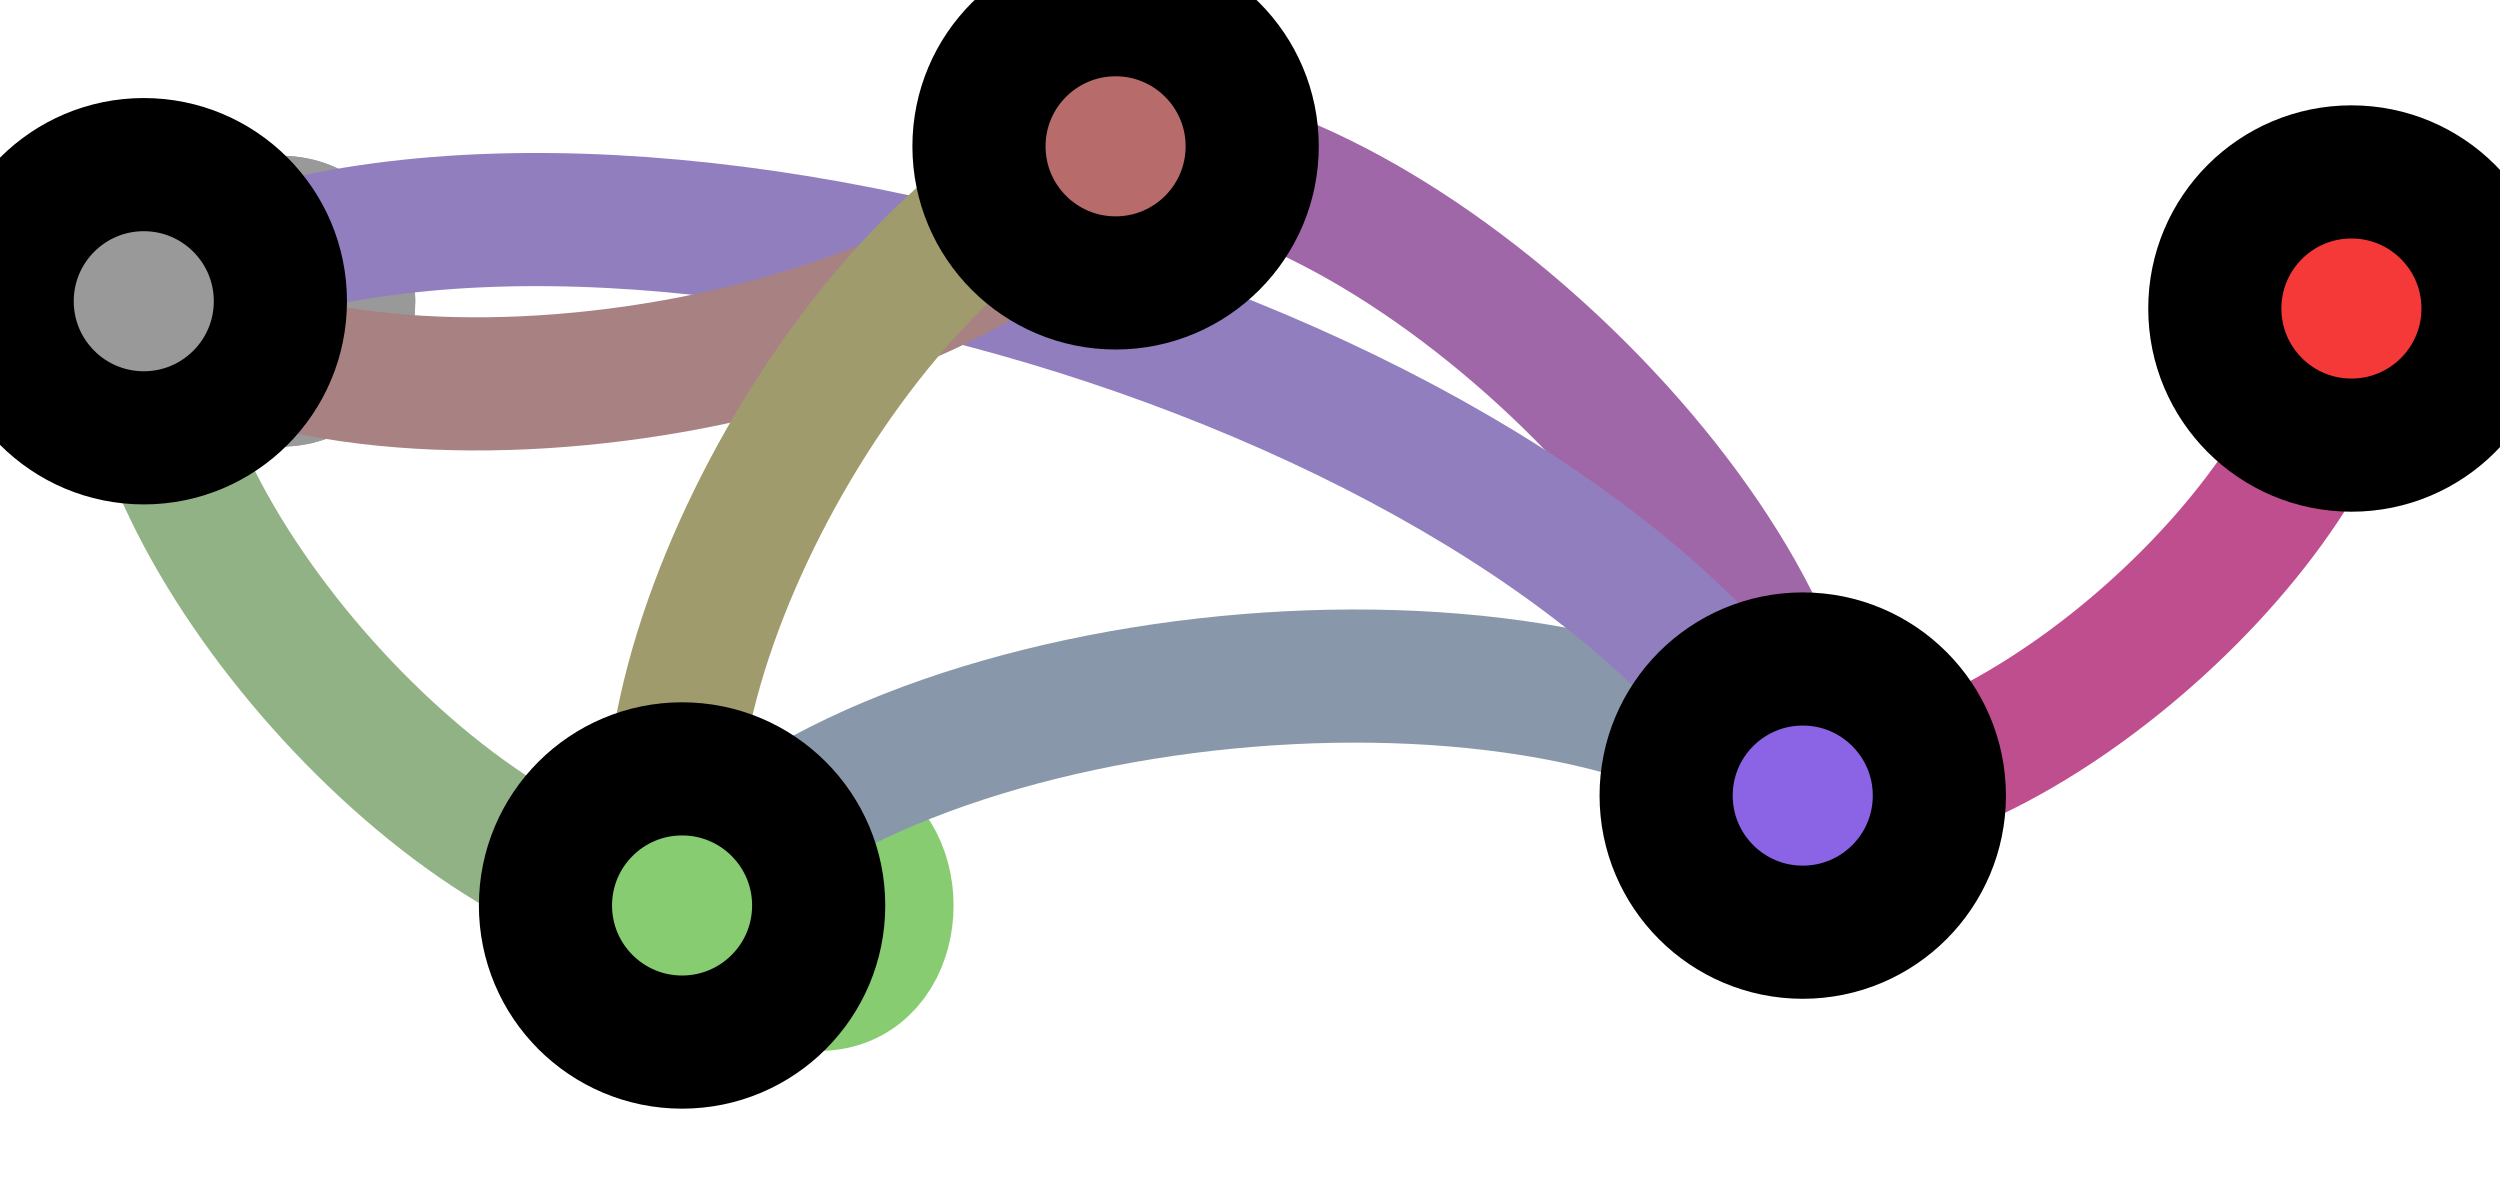 <?xml version="1.0" encoding="UTF-8"?>
<!DOCTYPE svg PUBLIC "-//W3C//DTD SVG 1.1//EN"
    "http://www.w3.org/Graphics/SVG/1.1/DTD/svg11.dtd" >
<svg contentScriptType="text/ecmascript" width="183.0"
     xmlns:xlink="http://www.w3.org/1999/xlink" zoomAndPan="magnify"
     contentStyleType="text/css"
     viewBox="-98 -56 183 86.281" height="86.281"
     preserveAspectRatio="xMidYMid meet" xmlns="http://www.w3.org/2000/svg"
     version="1.1">
    <g id="edges">
        <path fill="none" stroke-width="9.747"
              d="M -48.072,10.281 C -28.072,-9.719 -28.072,30.281 -48.072,10.281"
              class="id_0" stroke-opacity="1.0" stroke="#87cc70"/>
        <path fill="none" stroke-width="9.747"
              d="M -48.072,10.281 C -33.274,-7.734 15.946,-12.56 33.961,2.238"
              class="id_0 id_3" stroke-opacity="1.0" stroke="#8898aa"/>
        <path fill="none" stroke-width="9.747"
              d="M -87.476,-33.95 C -67.476,-53.95 -67.476,-13.95 -87.476,-33.95"
              class="id_4" stroke-opacity="1.0" stroke="#999999"/>
        <path fill="none" stroke-width="9.747"
              d="M -87.476,-33.95 C -67.476,-53.95 -67.476,-13.95 -87.476,-33.95"
              class="id_4" stroke-opacity="1.0" stroke="#999999"/>
        <path fill="none" stroke-width="9.747"
              d="M -48.072,10.281 C -64.799,9.315 -88.441,-17.223 -87.476,-33.95"
              class="id_0 id_4" stroke-opacity="1.0" stroke="#90b284"/>
        <path fill="none" stroke-width="9.747"
              d="M -16.339,-45.289 C 3.226,-45.844 33.406,-17.328 33.961,2.238"
              class="id_1 id_3" stroke-opacity="1.0" stroke="#a067a8"/>
        <path fill="none" stroke-width="9.747"
              d="M 74.124,-33.416 C 73.222,-18.253 49.124,3.14 33.961,2.238"
              class="id_2 id_3" stroke-opacity="1.0" stroke="#bf4e8e"/>
        <path fill="none" stroke-width="9.747"
              d="M -87.476,-33.95 C -55.951,-51 16.911,-29.287 33.961,2.238"
              class="id_4 id_3" stroke-opacity="1.0" stroke="#917ebf"/>
        <path fill="none" stroke-width="9.747"
              d="M -16.339,-45.289 C -28.299,-28.794 -70.981,-21.991 -87.476,-33.95"
              class="id_1 id_4" stroke-opacity="1.0" stroke="#a88282"/>
        <path fill="none" stroke-width="9.747"
              d="M -48.072,10.281 C -52.839,-7.18 -33.8,-40.522 -16.339,-45.289"
              class="id_0 id_1" stroke-opacity="1.0" stroke="#9f9b6d"/>
    </g>
    <g id="nodes">
        <circle fill-opacity="1.0" fill="#87cc70" r="10.0" cx="-48.072"
                class="id_0" cy="10.281" stroke="#000000"
                stroke-opacity="1.0" stroke-width="9.747"/>
        <circle fill-opacity="1.0" fill="#b76b6b" r="10.0" cx="-16.339"
                class="id_1" cy="-45.289" stroke="#000000"
                stroke-opacity="1.0" stroke-width="9.747"/>
        <circle fill-opacity="1.0" fill="#f53838" r="10.0" cx="74.124"
                class="id_2" cy="-33.416" stroke="#000000"
                stroke-opacity="1.0" stroke-width="9.747"/>
        <circle fill-opacity="1.0" fill="#8a64e5" r="10.0" cx="33.961"
                class="id_3" cy="2.238" stroke="#000000" stroke-opacity="1.0"
                stroke-width="9.747"/>
        <circle fill-opacity="1.0" fill="#999999" r="10.0" cx="-87.476"
                class="id_4" cy="-33.95" stroke="#000000"
                stroke-opacity="1.0" stroke-width="9.747"/>
    </g>
</svg>